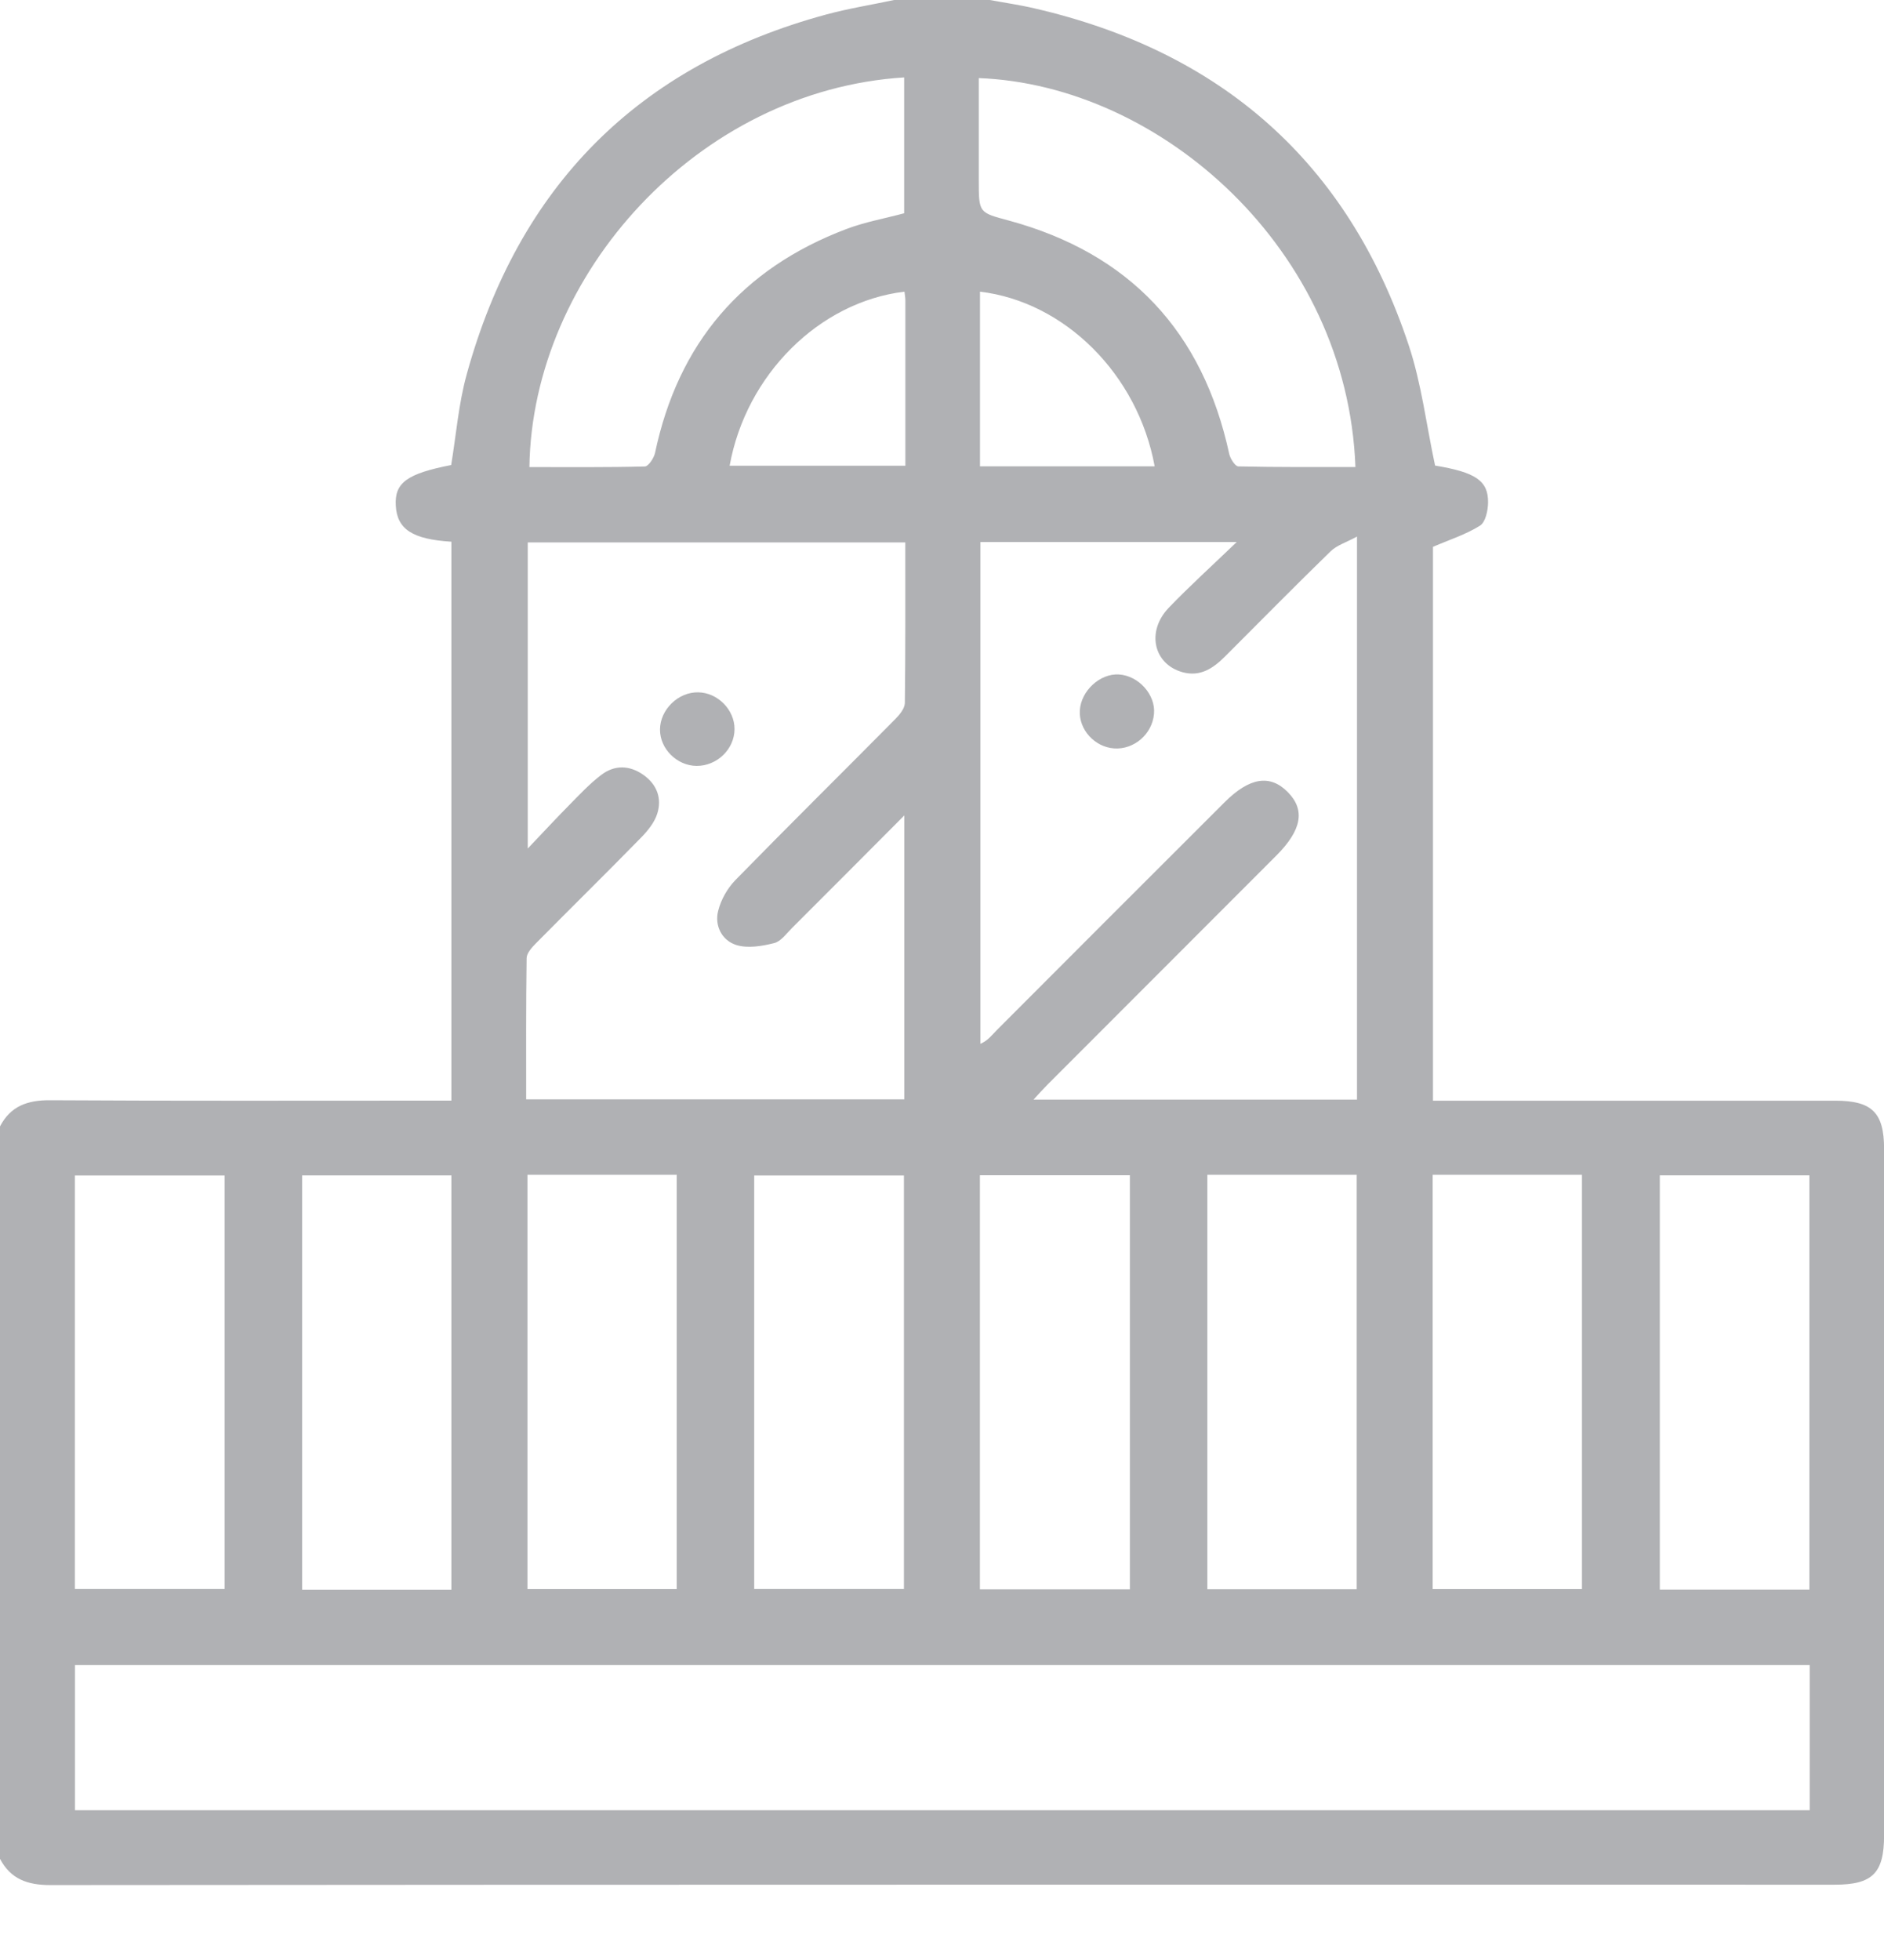 <svg width="25" height="26" viewBox="0 0 25 26" fill="none" xmlns="http://www.w3.org/2000/svg">
<path d="M0 24.659V14.942C0.141 14.672 0.365 14.593 0.664 14.595C2.347 14.605 4.03 14.6 5.713 14.6H5.99V7.186C5.472 7.154 5.269 7.02 5.252 6.707C5.234 6.404 5.401 6.283 5.987 6.169C6.053 5.767 6.085 5.359 6.192 4.97C6.878 2.477 8.462 0.869 10.969 0.191C11.263 0.112 11.567 0.063 11.866 0C12.289 0 12.712 0 13.135 0C13.333 0.037 13.532 0.065 13.727 0.111C16.207 0.683 17.889 2.155 18.693 4.579C18.863 5.09 18.927 5.636 19.043 6.176C19.575 6.264 19.75 6.374 19.746 6.666C19.745 6.772 19.712 6.927 19.639 6.973C19.451 7.091 19.233 7.16 19.015 7.254V14.601C19.123 14.601 19.213 14.601 19.301 14.601C20.986 14.601 22.671 14.601 24.355 14.601C24.84 14.601 25.001 14.759 25.001 15.24C25.001 18.275 25.001 21.31 25.001 24.346C25.001 24.848 24.848 25.001 24.346 25.001C16.453 25.001 8.56 24.999 0.666 25.006C0.367 25.006 0.143 24.928 0.001 24.66L0 24.659ZM24.015 22.088H0.995V24.013H24.014V22.088H24.015ZM12.013 7.195H7.003V11.256C7.214 11.035 7.379 10.856 7.55 10.683C7.687 10.544 7.821 10.4 7.975 10.282C8.154 10.144 8.354 10.149 8.539 10.28C8.718 10.407 8.786 10.592 8.721 10.795C8.684 10.912 8.594 11.022 8.506 11.112C8.045 11.583 7.575 12.045 7.111 12.514C7.058 12.568 6.989 12.643 6.988 12.71C6.979 13.333 6.982 13.957 6.982 14.583H12V10.817C11.481 11.337 10.997 11.825 10.51 12.31C10.435 12.384 10.363 12.489 10.271 12.511C10.111 12.551 9.922 12.583 9.771 12.536C9.581 12.476 9.479 12.282 9.53 12.082C9.567 11.934 9.654 11.781 9.761 11.672C10.46 10.957 11.172 10.254 11.876 9.543C11.935 9.484 12.005 9.4 12.007 9.327C12.016 8.62 12.013 7.914 12.013 7.194L12.013 7.195ZM13.009 7.19V13.847C13.112 13.803 13.164 13.728 13.227 13.665C14.233 12.657 15.24 11.65 16.248 10.644C16.58 10.312 16.853 10.268 17.089 10.508C17.322 10.745 17.274 11.011 16.937 11.349C16.903 11.384 16.868 11.418 16.834 11.452C15.856 12.431 14.877 13.409 13.9 14.388C13.842 14.446 13.787 14.508 13.714 14.587H18.007V7.118C17.863 7.196 17.739 7.233 17.657 7.313C17.185 7.772 16.722 8.242 16.256 8.708C16.1 8.864 15.928 8.982 15.692 8.917C15.306 8.81 15.208 8.375 15.51 8.061C15.784 7.776 16.077 7.511 16.411 7.19H13.009H13.009ZM7.025 6.196C7.536 6.196 8.046 6.201 8.557 6.188C8.604 6.187 8.677 6.077 8.692 6.009C8.998 4.556 9.843 3.564 11.229 3.039C11.476 2.945 11.742 2.898 11.998 2.829V1.027C9.263 1.198 7.062 3.641 7.025 6.196ZM12.988 1.036C12.988 1.49 12.988 1.944 12.988 2.398C12.988 2.827 12.991 2.819 13.388 2.926C14.99 3.362 15.96 4.398 16.311 6.02C16.325 6.084 16.39 6.186 16.432 6.187C16.95 6.199 17.468 6.195 17.986 6.195C17.879 3.309 15.405 1.128 12.988 1.036ZM2.981 15.593H0.994V21.079H2.981V15.593ZM5.99 21.088V15.592H4.009V21.088H5.99ZM6.999 15.584V21.08H8.98V15.584H6.999ZM10.008 21.079H11.995V15.593H10.008V21.079ZM14.993 15.59H13.003V21.083H14.993V15.59ZM16.021 15.584V21.082H18.003V15.584H16.021ZM19.011 15.584V21.08H20.992V15.584H19.011ZM24.01 21.087V15.591H22.025V21.087H24.01ZM9.681 6.178H12.014C12.014 5.435 12.014 4.711 12.014 3.987C12.014 3.948 12.006 3.909 12.002 3.869C10.871 4.005 9.9 4.97 9.682 6.178H9.681ZM15.322 6.186C15.099 4.966 14.129 4.003 13.004 3.869V6.186H15.322Z" fill="#B0B1B4"/>
<path d="M9.242 10.16C8.982 10.157 8.757 9.933 8.758 9.678C8.759 9.414 8.999 9.179 9.264 9.184C9.522 9.187 9.747 9.414 9.747 9.67C9.747 9.937 9.515 10.162 9.242 10.16Z" fill="#B0B1B4"/>
<path d="M14.784 9.928C14.525 9.91 14.314 9.677 14.329 9.425C14.344 9.164 14.596 8.932 14.847 8.947C15.11 8.963 15.337 9.217 15.313 9.47C15.29 9.738 15.049 9.946 14.784 9.928Z" fill="#B0B1B4"/>
</svg>
